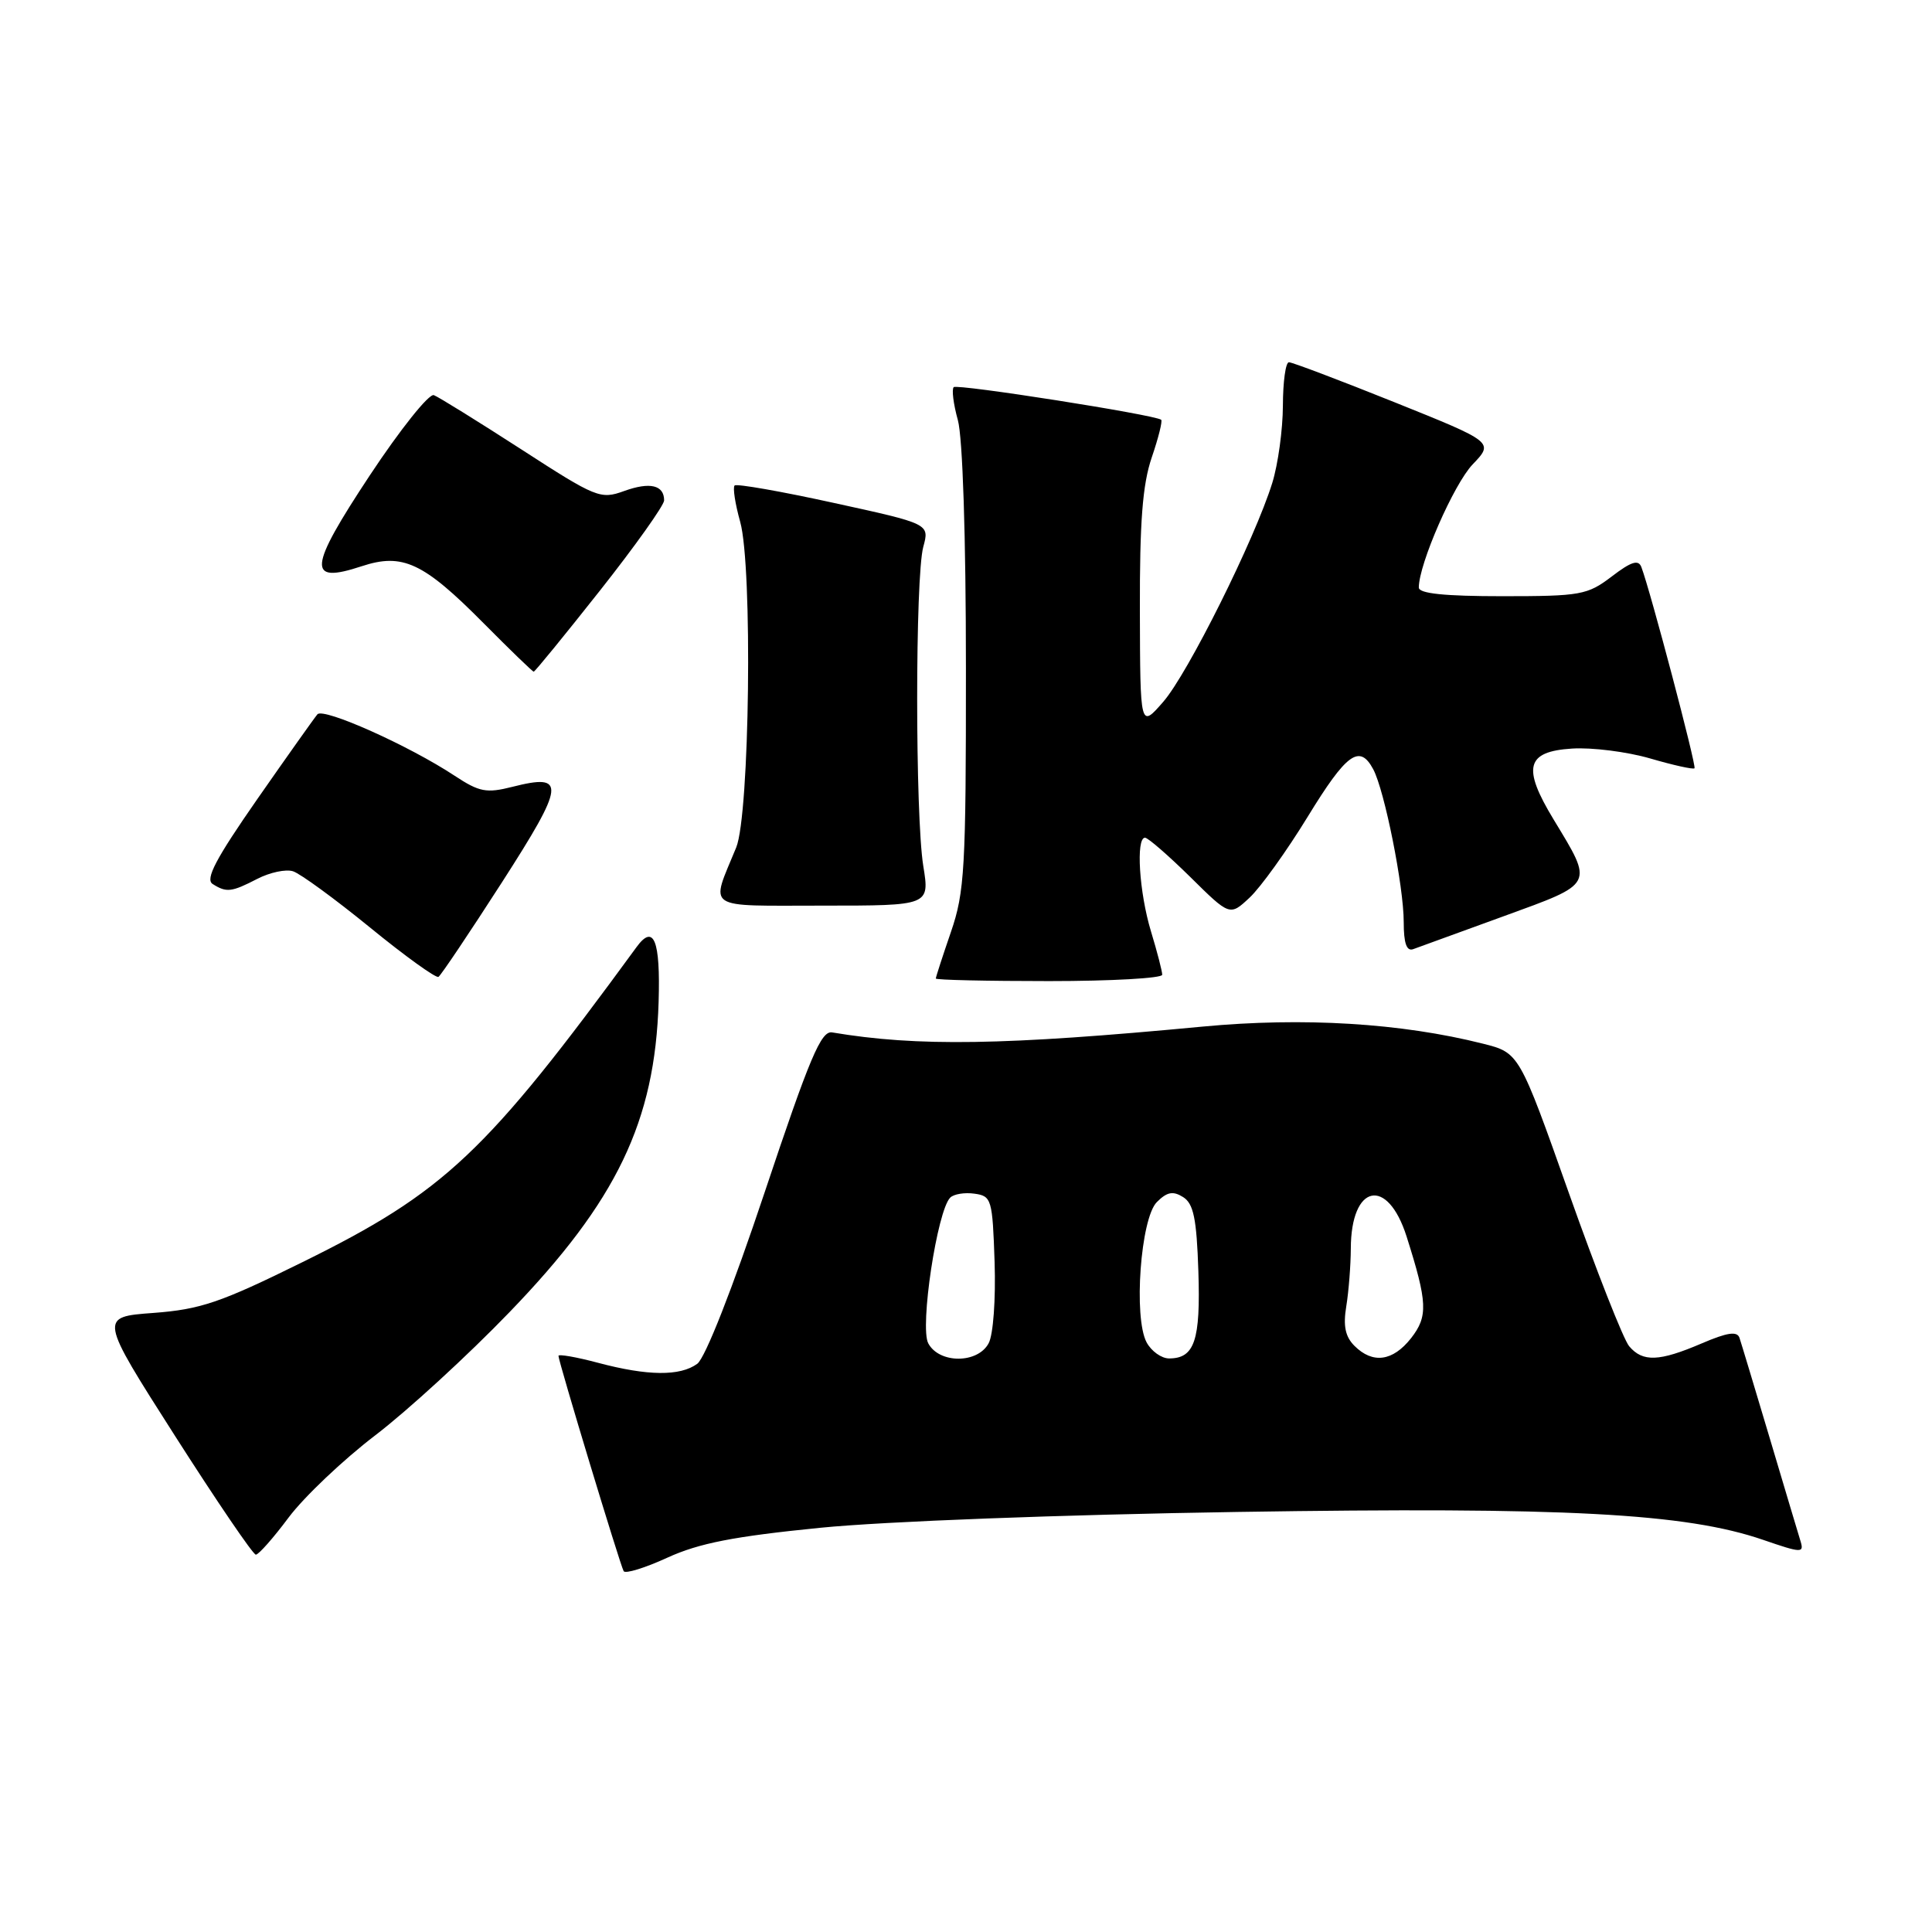 <?xml version="1.0" encoding="UTF-8" standalone="no"?>
<!DOCTYPE svg PUBLIC "-//W3C//DTD SVG 1.1//EN" "http://www.w3.org/Graphics/SVG/1.1/DTD/svg11.dtd" >
<svg xmlns="http://www.w3.org/2000/svg" xmlns:xlink="http://www.w3.org/1999/xlink" version="1.1" viewBox="0 0 256 256">
 <g >
 <path fill="currentColor"
d=" M 108.68 202.44 C 117.19 201.59 140.74 200.70 164.00 200.34 C 207.46 199.66 223.35 200.51 233.63 204.04 C 238.71 205.79 239.07 205.81 238.58 204.22 C 238.29 203.27 236.44 197.10 234.48 190.50 C 232.51 183.90 230.72 177.95 230.49 177.27 C 230.18 176.36 228.88 176.55 225.46 178.02 C 219.85 180.42 217.67 180.51 215.87 178.38 C 215.12 177.49 211.53 168.38 207.90 158.13 C 201.30 139.50 201.30 139.50 196.49 138.29 C 185.65 135.56 172.68 134.77 159.35 136.03 C 133.05 138.52 121.57 138.70 110.26 136.80 C 108.80 136.55 107.29 140.12 101.33 157.96 C 97.05 170.77 93.45 179.93 92.39 180.71 C 90.11 182.37 85.83 182.33 79.25 180.58 C 76.36 179.81 74.00 179.40 74.00 179.66 C 74.00 180.39 82.18 207.41 82.64 208.19 C 82.86 208.56 85.47 207.76 88.45 206.39 C 92.63 204.48 97.24 203.58 108.68 202.44 Z  M 38.25 201.07 C 40.28 198.36 45.44 193.46 49.72 190.19 C 54.00 186.92 62.01 179.58 67.51 173.87 C 81.73 159.14 86.79 148.61 87.27 132.76 C 87.52 124.56 86.63 122.36 84.34 125.50 C 64.39 152.81 58.92 157.96 40.06 167.25 C 29.20 172.61 26.57 173.50 20.33 173.97 C 13.13 174.50 13.13 174.50 23.18 190.25 C 28.71 198.91 33.53 206.00 33.90 206.00 C 34.27 206.00 36.23 203.78 38.25 201.07 Z  M 66.50 116.93 C 74.90 103.86 75.06 102.44 67.89 104.26 C 64.45 105.13 63.52 104.95 60.24 102.79 C 54.20 98.80 42.86 93.73 42.06 94.65 C 41.66 95.12 38.07 100.18 34.09 105.89 C 28.60 113.78 27.17 116.49 28.17 117.13 C 30.01 118.30 30.67 118.22 34.10 116.45 C 35.75 115.60 37.88 115.14 38.83 115.45 C 39.78 115.75 44.37 119.10 49.03 122.90 C 53.68 126.70 57.77 129.64 58.10 129.44 C 58.43 129.23 62.21 123.60 66.50 116.93 Z  M 154.00 129.16 C 154.00 128.70 153.33 126.11 152.51 123.41 C 150.95 118.27 150.49 111.00 151.72 111.00 C 152.11 111.00 154.80 113.34 157.70 116.19 C 162.96 121.39 162.96 121.39 165.58 118.94 C 167.02 117.60 170.48 112.79 173.26 108.25 C 178.43 99.80 180.15 98.55 181.96 101.93 C 183.46 104.74 186.00 117.45 186.00 122.17 C 186.00 124.98 186.38 126.08 187.25 125.77 C 187.94 125.52 193.33 123.56 199.23 121.41 C 211.36 116.99 211.17 117.36 205.87 108.60 C 201.67 101.68 202.22 99.58 208.30 99.19 C 210.94 99.02 215.60 99.61 218.66 100.50 C 221.71 101.39 224.36 101.98 224.53 101.80 C 224.82 101.52 218.69 78.30 217.49 75.14 C 217.10 74.11 216.15 74.41 213.56 76.39 C 210.34 78.84 209.46 79.00 199.07 79.00 C 191.41 79.00 188.00 78.65 188.00 77.85 C 188.00 74.75 192.63 64.16 195.13 61.54 C 197.95 58.59 197.95 58.59 184.76 53.29 C 177.51 50.38 171.22 48.00 170.79 48.00 C 170.35 48.00 170.00 50.59 169.99 53.75 C 169.98 56.91 169.35 61.52 168.58 64.00 C 166.26 71.46 157.39 89.27 154.13 93.00 C 151.08 96.50 151.08 96.50 151.04 80.93 C 151.01 69.14 151.39 64.21 152.61 60.62 C 153.50 58.02 154.06 55.77 153.86 55.62 C 152.98 54.95 126.83 50.84 126.37 51.30 C 126.09 51.58 126.33 53.54 126.92 55.66 C 127.56 57.97 127.99 71.06 127.99 88.59 C 128.00 115.09 127.82 118.21 126.00 123.50 C 124.90 126.70 124.00 129.47 124.00 129.66 C 124.00 129.85 130.75 130.00 139.00 130.00 C 147.25 130.00 154.00 129.62 154.00 129.16 Z  M 122.34 114.75 C 121.26 108.02 121.26 76.45 122.34 72.46 C 123.17 69.41 123.17 69.41 110.49 66.64 C 103.52 65.11 97.60 64.07 97.34 64.33 C 97.08 64.59 97.41 66.76 98.08 69.15 C 99.74 75.11 99.34 107.92 97.55 112.30 C 94.12 120.67 93.12 120.00 109.03 120.00 C 123.19 120.00 123.19 120.00 122.34 114.75 Z  M 79.50 78.25 C 84.17 72.34 87.99 66.96 88.00 66.31 C 88.00 64.27 86.12 63.83 82.71 65.06 C 79.56 66.20 79.02 65.98 69.04 59.52 C 63.32 55.83 58.12 52.60 57.49 52.36 C 56.85 52.11 53.03 56.90 49.00 62.99 C 40.83 75.35 40.65 77.43 47.92 75.03 C 53.34 73.24 56.09 74.52 64.05 82.55 C 67.57 86.10 70.57 89.00 70.72 89.00 C 70.88 89.00 74.83 84.16 79.50 78.25 Z  M 123.00 178.00 C 121.85 175.86 124.18 160.42 125.91 158.69 C 126.38 158.22 127.83 157.98 129.13 158.17 C 131.39 158.48 131.51 158.91 131.79 167.24 C 131.95 172.16 131.61 176.87 131.00 177.99 C 129.55 180.71 124.45 180.71 123.00 178.00 Z  M 151.93 177.87 C 150.18 174.59 151.13 161.44 153.29 159.28 C 154.64 157.93 155.43 157.78 156.77 158.62 C 158.15 159.49 158.56 161.46 158.79 168.45 C 159.09 177.61 158.29 180.00 154.91 180.00 C 153.90 180.00 152.56 179.04 151.93 177.87 Z  M 179.47 178.33 C 178.25 177.11 177.96 175.68 178.39 173.08 C 178.71 171.11 178.98 167.67 178.99 165.44 C 179.01 156.90 183.84 155.86 186.38 163.84 C 189.16 172.60 189.24 174.42 186.97 177.32 C 184.55 180.39 181.89 180.75 179.47 178.33 Z "/>
</g>
</svg>